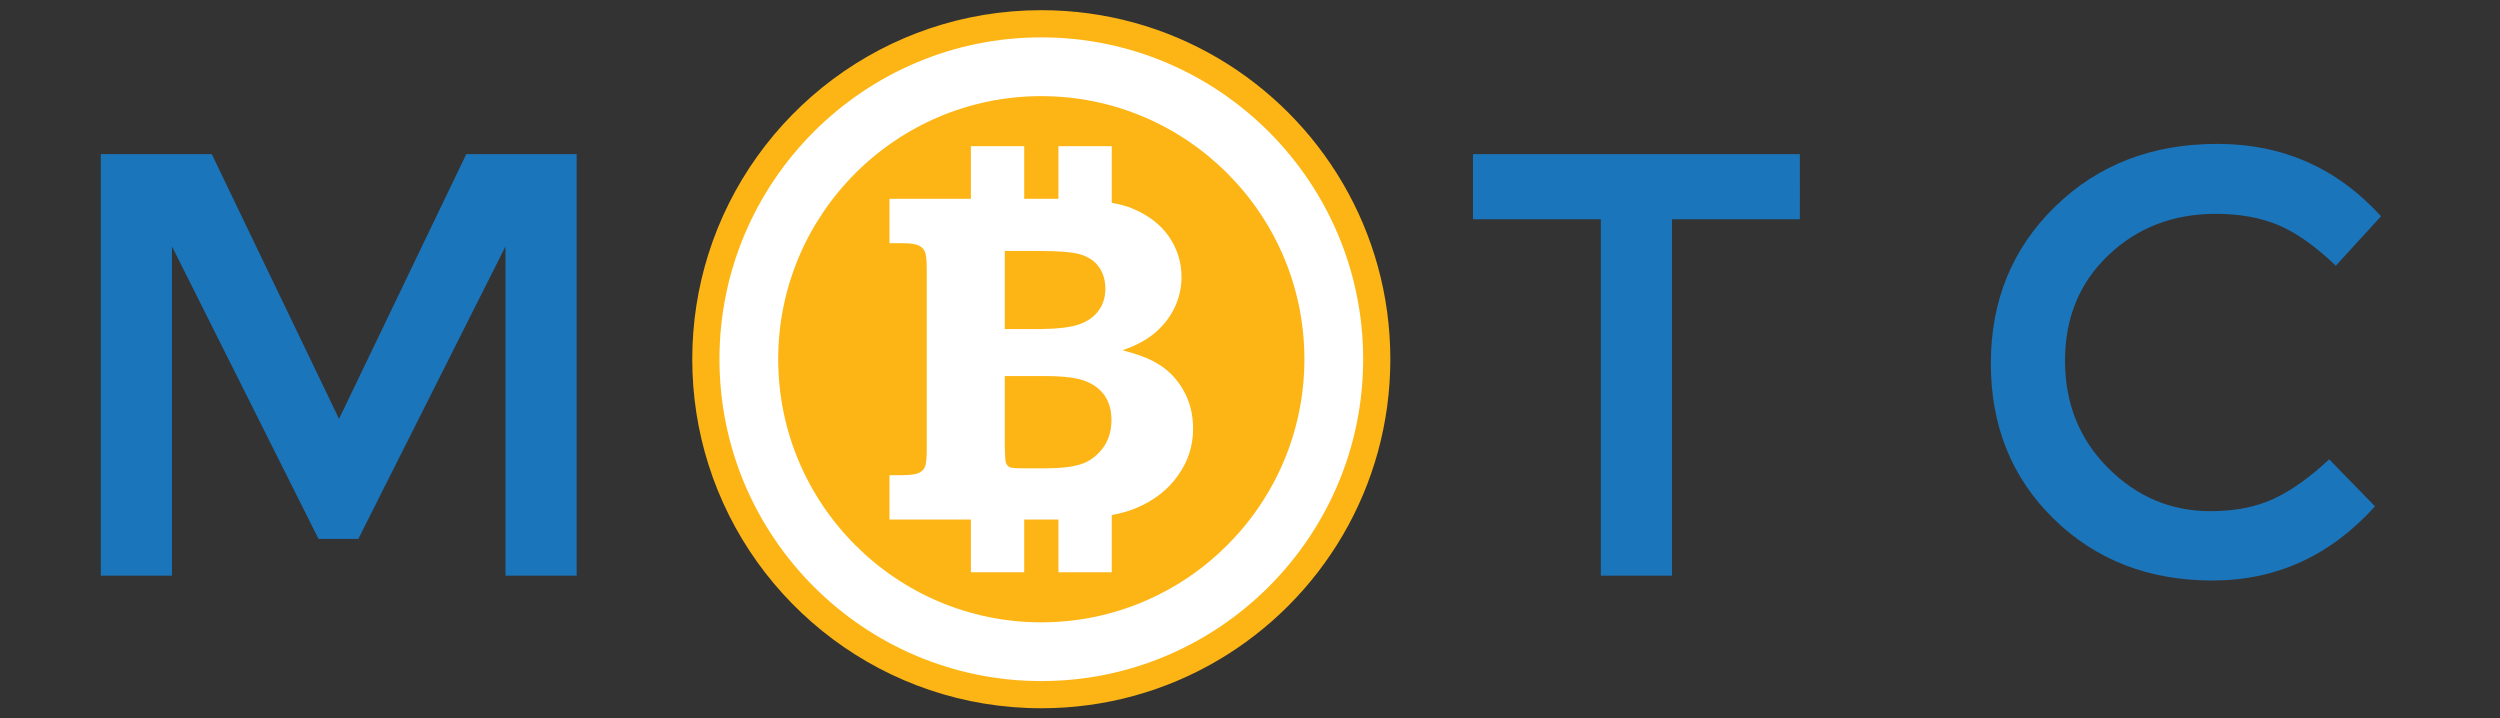 <?xml version="1.0" encoding="utf-8"?>
<!-- Generator: Adobe Illustrator 16.0.0, SVG Export Plug-In . SVG Version: 6.00 Build 0)  -->
<!DOCTYPE svg PUBLIC "-//W3C//DTD SVG 1.1//EN" "http://www.w3.org/Graphics/SVG/1.1/DTD/svg11.dtd">
<svg version="1.1" id="Layer_1" xmlns="http://www.w3.org/2000/svg" xmlns:xlink="http://www.w3.org/1999/xlink" x="0px" y="0px"
	 width="766px" height="220.129px" viewBox="0 0 766 220.129" enable-background="new 0 0 766 220.129" xml:space="preserve">
<rect x="0" y="0" width="766" height="220.129" fill="#333333" stroke="none"/>
<path fill="#1B75BB" d="M176.681,176.393h-21.804V75.5l-45.086,89.62H97.595L52.692,75.5v100.893H30.889V47.229h34l38.989,81.119
	l38.989-81.119h33.814V176.393L176.681,176.393z"/>
<path fill="#1B75BB" d="M551.477,67.186h-39.174v109.207h-21.806V67.186h-39.174V47.229h100.15L551.477,67.186L551.477,67.186z"/>
<path fill="#1B75BB" d="M645.938,143.407c8.809,8.811,19.246,13.213,31.32,13.213c7.514,0,13.979-1.263,19.401-3.789
	c5.42-2.521,11.088-6.56,17-12.104l14.043,14.414c-13.674,15.15-30.274,22.729-49.799,22.729c-19.525,0-35.729-6.283-48.6-18.85
	c-12.873-12.564-19.31-28.457-19.31-47.674s6.56-35.229,19.681-48.043c13.119-12.812,29.688-19.217,49.705-19.217
	c20.019,0,36.739,7.392,50.168,22.174l-13.855,15.151c-6.162-5.913-11.981-10.039-17.463-12.38
	c-5.482-2.339-11.919-3.511-19.312-3.511c-13.059,0-24.021,4.221-32.893,12.658c-8.869,8.438-13.305,19.217-13.305,32.336
	C632.727,123.637,637.129,134.604,645.938,143.407z"/>
<g>
	<path fill="#FDB515" d="M411.479,56.238C392.938,24.47,358.497,3.121,319.054,3.121c-47.842,0-88.345,31.422-102.008,74.751
		c-3.204,10.161-4.936,20.976-4.936,32.193c0,11.217,1.73,22.033,4.936,32.191c13.663,43.328,54.166,74.752,102.008,74.752
		c39.442,0,73.885-21.352,92.423-53.115c9.229-15.812,14.521-34.201,14.521-53.828C425.999,90.438,420.707,72.051,411.479,56.238z"
		/>
	<g>
		<path fill="#FFFFFF" d="M319.046,11.449c-54.371,0-98.605,44.234-98.605,98.604c0,54.383,44.234,98.627,98.605,98.627
			c54.383,0,98.625-44.244,98.625-98.627C417.671,55.684,373.429,11.449,319.046,11.449z M319.046,190.682
			c-44.446,0-80.605-36.168-80.605-80.626c0-44.445,36.16-80.604,80.605-80.604c44.457,0,80.625,36.159,80.625,80.604
			C399.671,154.514,363.503,190.682,319.046,190.682z"/>
		<path fill="#FFFFFF" d="M354.312,111.219c-2.393-1.443-5.854-2.727-10.383-3.91c4.246-1.439,7.613-3.271,10.158-5.513
			c2.564-2.242,4.531-4.808,5.883-7.724c1.369-2.916,2.043-5.992,2.043-9.229c0-4.454-1.271-8.557-3.838-12.338
			c-2.576-3.715-6.289-6.536-11.066-8.559c-1.855-0.799-4.059-1.375-6.465-1.806V44.787h-16.338v16.135h-10.49V44.787h-16.336
			v16.135h-24.938v13.586h3.839c2.516,0,4.245,0.273,5.125,0.708c0.913,0.432,1.541,1.104,1.902,1.922
			c0.363,0.768,0.551,2.644,0.551,5.576v54.8c0,2.865-0.188,4.678-0.551,5.527c-0.361,0.832-0.99,1.439-1.902,1.873
			c-0.912,0.432-2.608,0.676-5.125,0.676h-3.839v13.586h24.938v16.168h16.336v-16.168h9.281c0.395,0,0.801,0,1.207,0v16.168h16.34
			v-17.516c2.754-0.541,5.145-1.221,7.201-2.051c5.678-2.324,10-5.688,13.07-10.062c3.127-4.371,4.65-9.148,4.65-14.373
			c0-4.355-0.988-8.332-3.02-11.855C360.522,115.926,357.769,113.172,354.312,111.219z M307.86,76.895h10.568
			c6.164,0,10.473,0.354,12.844,1.121c2.439,0.8,4.268,2.083,5.521,3.909c1.26,1.796,1.887,4.039,1.887,6.571
			c0,2.501-0.676,4.711-2.012,6.601c-1.32,1.891-3.303,3.3-5.941,4.261c-2.674,0.964-6.73,1.411-12.299,1.478h-10.566v-23.94
			L307.86,76.895L307.86,76.895z M337.735,137.529c-1.9,2.402-4.184,4.035-6.889,4.804c-2.672,0.803-6.062,1.155-10.156,1.155
			h-7.061c-2.344,0-3.758-0.096-4.291-0.354c-0.537-0.288-0.928-0.704-1.148-1.375c-0.174-0.481-0.268-2.245-0.33-5.288v-21.246
			h12.469c5.473,0,9.545,0.51,12.217,1.534c2.674,1.029,4.67,2.564,6.01,4.584c1.354,2.021,1.998,4.453,1.998,7.402
			C340.554,132.143,339.626,135.092,337.735,137.529z"/>
	</g>
</g>
</svg>
